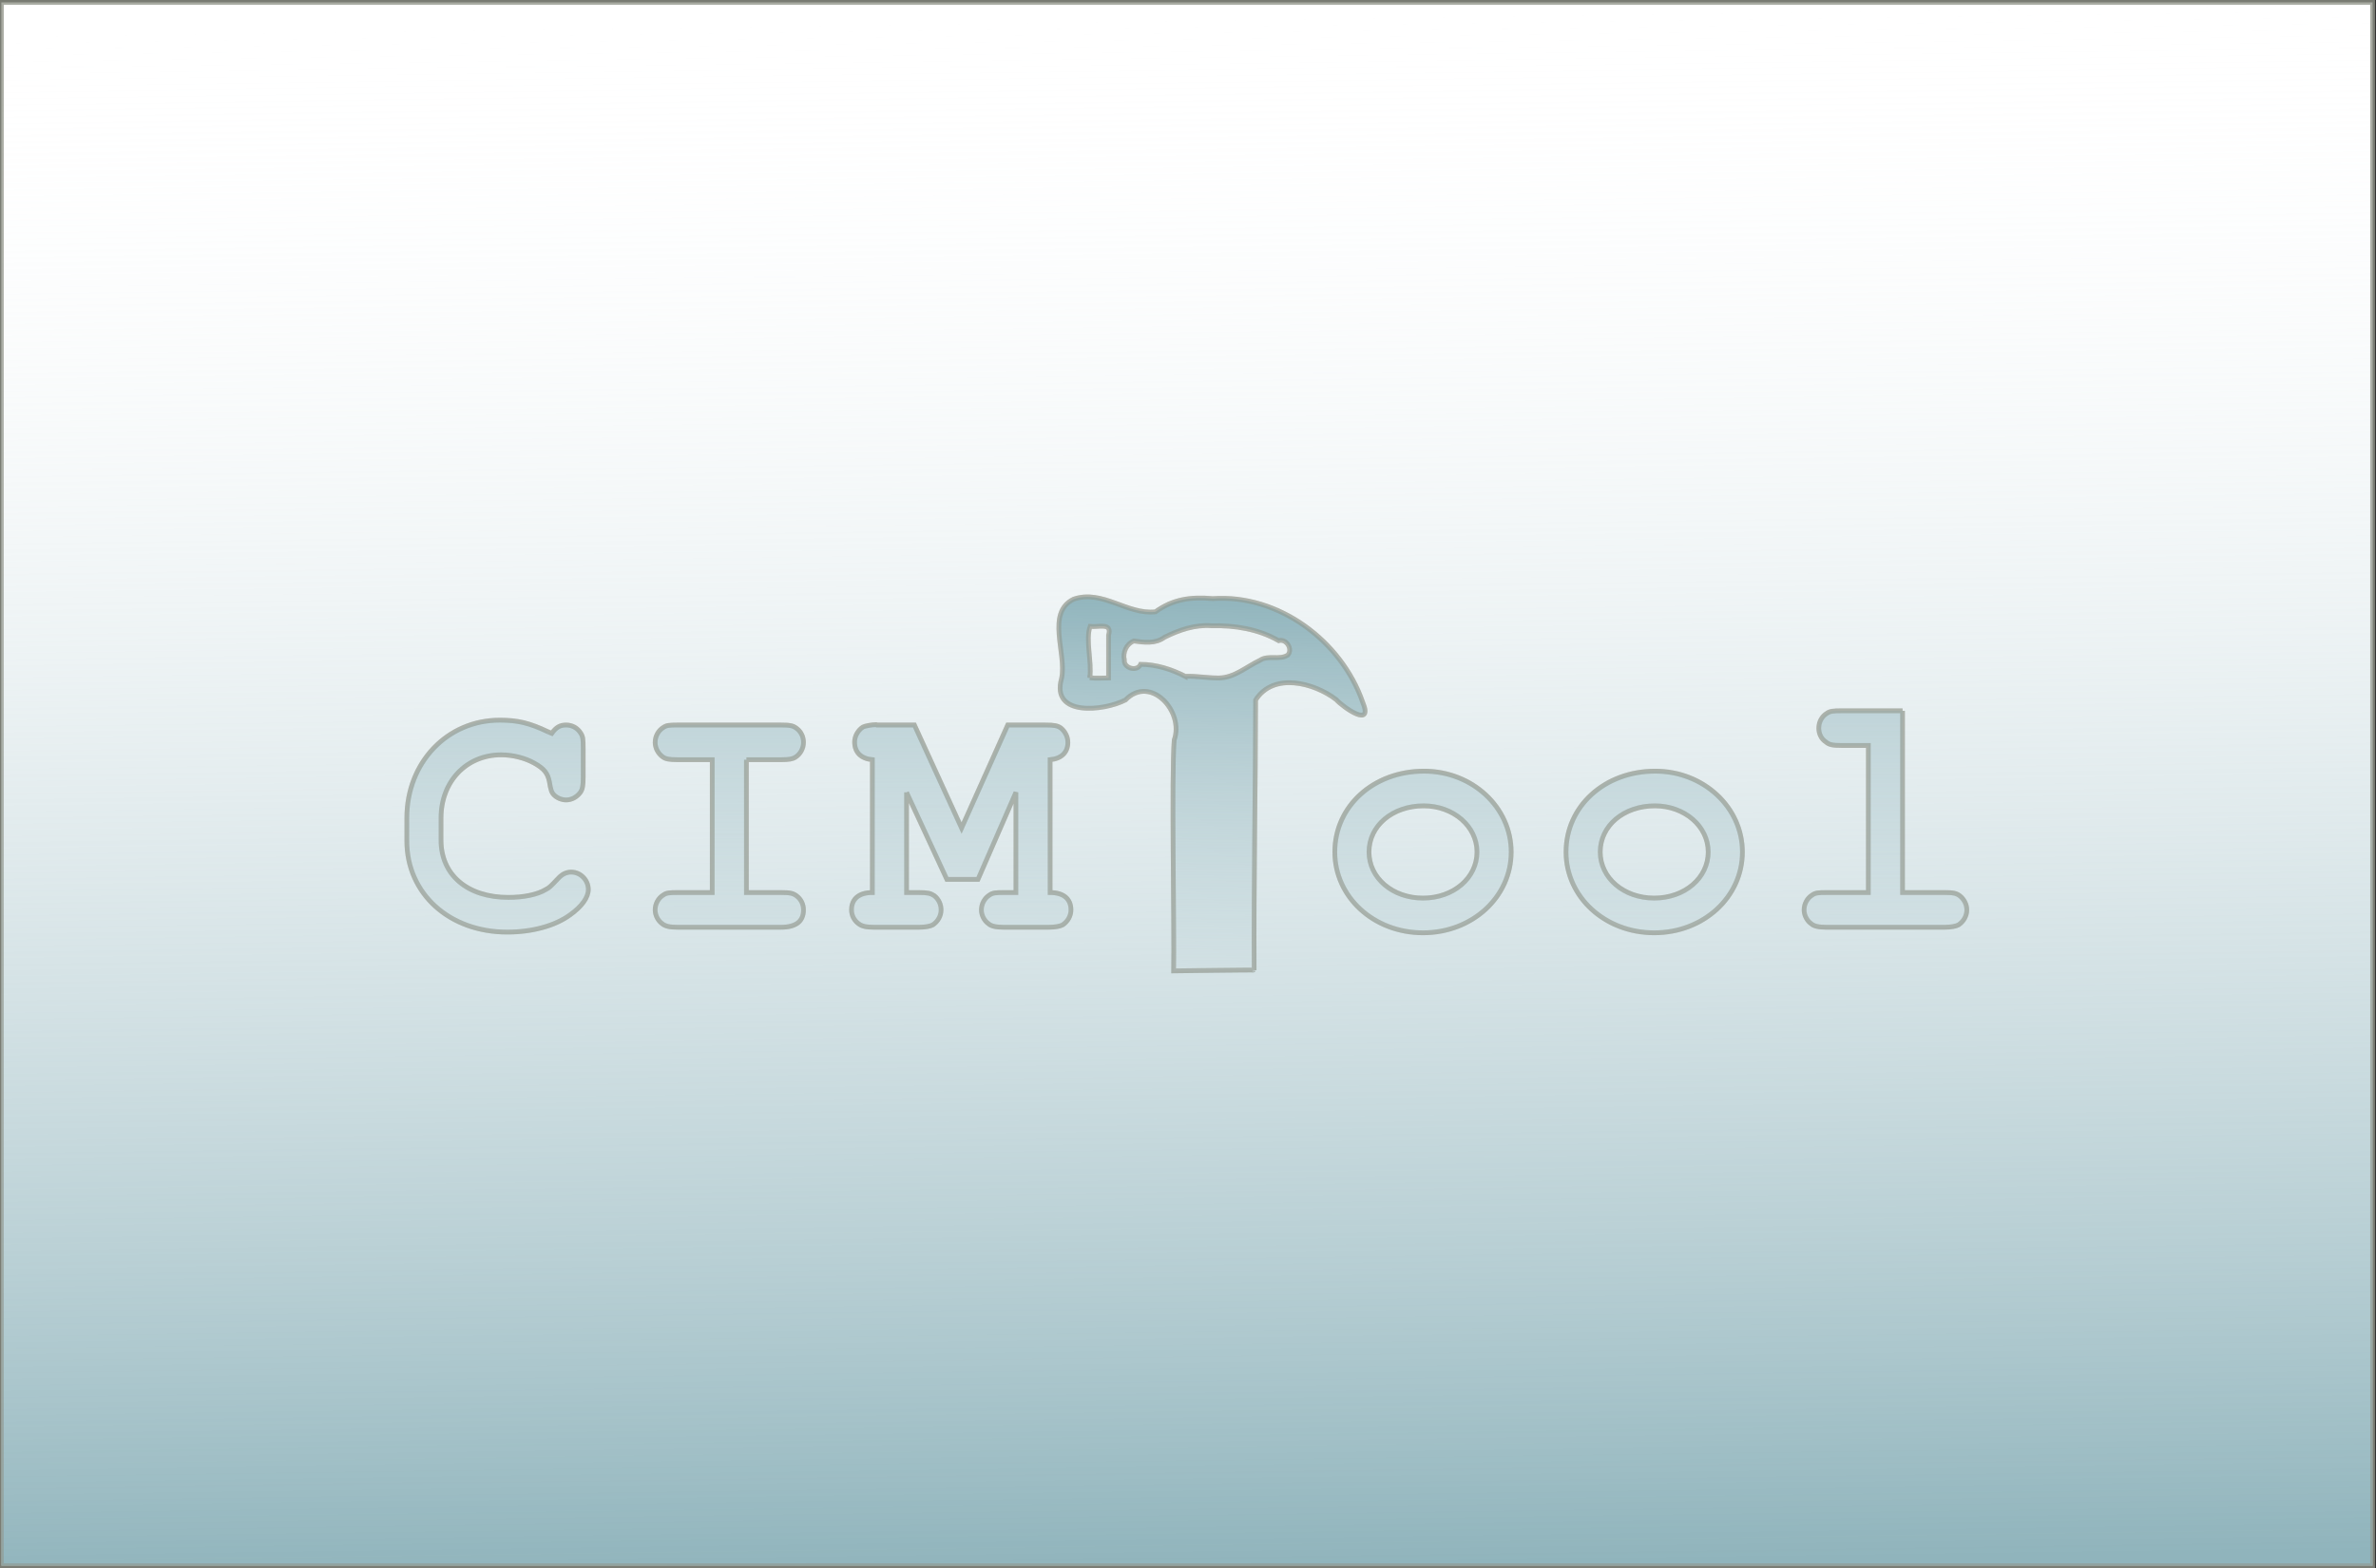 <?xml version="1.0" encoding="UTF-8" standalone="no"?>
<!-- Created with Inkscape (http://www.inkscape.org/) -->

<svg
   xmlns:dc="http://purl.org/dc/elements/1.1/"
   xmlns:cc="http://creativecommons.org/ns#"
   xmlns:rdf="http://www.w3.org/1999/02/22-rdf-syntax-ns#"
   xmlns:svg="http://www.w3.org/2000/svg"
   xmlns="http://www.w3.org/2000/svg"
   xmlns:xlink="http://www.w3.org/1999/xlink"
   xmlns:sodipodi="http://sodipodi.sourceforge.net/DTD/sodipodi-0.dtd"
   xmlns:inkscape="http://www.inkscape.org/namespaces/inkscape"
   width="500"
   height="330"
   id="svg2"
   sodipodi:version="0.32"
   inkscape:version="0.48.0 r9654"
   version="1.0"
   sodipodi:docname="splash.svg"
   inkscape:output_extension="org.inkscape.output.svg.inkscape"
   inkscape:export-filename="/home/adv/projects/CIMTool/CIMToolProduct/splash.png"
   inkscape:export-xdpi="90"
   inkscape:export-ydpi="90">
  <rect width="100%" height="100%" fill="#333333" stroke="none"/>
  <defs
     id="defs4">
    <linearGradient
       id="linearGradient4011"
       inkscape:collect="always">
      <stop
         id="stop4013"
         offset="0"
         style="stop-color:#90b4bc;stop-opacity:1" />
      <stop
         id="stop4015"
         offset="1"
         style="stop-color:#ffffff;stop-opacity:0" />
    </linearGradient>
    <marker
       inkscape:stockid="EmptyTriangleInL"
       orient="auto"
       refY="0"
       refX="0"
       id="EmptyTriangleInL"
       style="overflow:visible">
      <path
         id="path3648"
         d="m 5.77,0 -8.65,5 0,-10 8.65,5 z"
         style="fill:#ffffff;fill-rule:evenodd;stroke:#000000;stroke-width:1pt;marker-start:none"
         transform="matrix(-0.8,0,0,-0.8,4.8,0)"
         inkscape:connector-curvature="0" />
    </marker>
    <marker
       inkscape:stockid="EmptyDiamondL"
       orient="auto"
       refY="0"
       refX="0"
       id="EmptyDiamondL"
       style="overflow:visible">
      <path
         id="path3603"
         d="M 0,-7.071 -7.071,0 0,7.071 7.071,0 0,-7.071 z"
         style="fill:#ffffff;fill-rule:evenodd;stroke:#000000;stroke-width:1pt;marker-start:none"
         transform="scale(0.8,0.8)"
         inkscape:connector-curvature="0" />
    </marker>
    <marker
       inkscape:stockid="EmptyTriangleOutL"
       orient="auto"
       refY="0"
       refX="0"
       id="EmptyTriangleOutL"
       style="overflow:visible">
      <path
         id="path3657"
         d="m 5.77,0 -8.65,5 0,-10 8.65,5 z"
         style="fill:#ffffff;fill-rule:evenodd;stroke:#000000;stroke-width:1pt;marker-start:none"
         transform="matrix(0.8,0,0,0.8,-4.8,0)"
         inkscape:connector-curvature="0" />
    </marker>
    <marker
       inkscape:stockid="DiamondL"
       orient="auto"
       refY="0"
       refX="0"
       id="DiamondL"
       style="overflow:visible">
      <path
         id="path3576"
         d="M 0,-7.071 -7.071,0 0,7.071 7.071,0 0,-7.071 z"
         style="fill-rule:evenodd;stroke:#000000;stroke-width:1pt;marker-start:none"
         transform="scale(0.8,0.8)"
         inkscape:connector-curvature="0" />
    </marker>
    <linearGradient
       id="linearGradient3177"
       inkscape:collect="always">
      <stop
         id="stop3179"
         offset="0"
         style="stop-color:#d8c894;stop-opacity:1" />
      <stop
         id="stop3181"
         offset="1"
         style="stop-color:#ffffff;stop-opacity:0;" />
    </linearGradient>
    <linearGradient
       inkscape:collect="always"
       id="linearGradient3167">
      <stop
         style="stop-color:#90b4bc;stop-opacity:1"
         offset="0"
         id="stop3169" />
      <stop
         style="stop-color:#ffffff;stop-opacity:0;"
         offset="1"
         id="stop3171" />
    </linearGradient>
    <inkscape:perspective
       sodipodi:type="inkscape:persp3d"
       inkscape:vp_x="0 : 526.18109 : 1"
       inkscape:vp_y="0 : 1000 : 0"
       inkscape:vp_z="744.09448 : 526.18109 : 1"
       inkscape:persp3d-origin="372.04724 : 350.78739 : 1"
       id="perspective10" />
    <linearGradient
       inkscape:collect="always"
       xlink:href="#linearGradient3177"
       id="linearGradient3173"
       x1="390"
       y1="215"
       x2="390"
       y2="615"
       gradientUnits="userSpaceOnUse"
       gradientTransform="matrix(0.999,0,0,1.004,0.5,-15.342)" />
    <linearGradient
       inkscape:collect="always"
       xlink:href="#linearGradient3167"
       id="linearGradient3175"
       gradientUnits="userSpaceOnUse"
       x1="480"
       y1="215"
       x2="480"
       y2="5"
       gradientTransform="matrix(0.999,0,0,0.948,-106.5,26.762)" />
    <inkscape:perspective
       id="perspective11"
       inkscape:persp3d-origin="214.375 : 141.66667 : 1"
       inkscape:vp_z="428.75 : 212.5 : 1"
       inkscape:vp_y="0 : 1000 : 0"
       inkscape:vp_x="0 : 212.5 : 1"
       sodipodi:type="inkscape:persp3d" />
    <marker
       inkscape:stockid="Arrow2L"
       orient="auto"
       refY="0"
       refX="0"
       id="Arrow2L"
       style="overflow:visible">
      <path
         sodipodi:nodetypes="cccc"
         id="path1828"
         style="font-size:12px;fill-rule:evenodd;stroke-width:0.625;stroke-linejoin:round"
         d="M 8.719,4.034 -2.207,0.016 8.719,-4.002 c -1.745,2.372 -1.735,5.617 -6e-7,8.035 z"
         transform="matrix(1.1,0,0,1.1,-5.5,0)"
         inkscape:connector-curvature="0" />
    </marker>
    <linearGradient
       gradientUnits="userSpaceOnUse"
       y2="20.562"
       x2="46.021"
       y1="20.562"
       x1="3.835"
       gradientTransform="scale(1.548,0.646)"
       id="linearGradient1706"
       xlink:href="#linearGradient1701"
       inkscape:collect="always" />
    <linearGradient
       id="linearGradient1701"
       inkscape:collect="always">
      <stop
         id="stop1702"
         offset="0"
         style="stop-color:#ebd48a;stop-opacity:1;" />
      <stop
         id="stop1703"
         offset="1"
         style="stop-color:#ebd48a;stop-opacity:0;" />
    </linearGradient>
    <linearGradient
       y2="20.562"
       x2="46.021"
       y1="20.562"
       x1="3.835"
       gradientTransform="scale(1.548,0.646)"
       gradientUnits="userSpaceOnUse"
       id="linearGradient3157"
       xlink:href="#linearGradient1701"
       inkscape:collect="always" />
    <inkscape:perspective
       id="perspective5953"
       inkscape:persp3d-origin="30 : 20 : 1"
       inkscape:vp_z="60 : 30 : 1"
       inkscape:vp_y="0 : 1000 : 0"
       inkscape:vp_x="0 : 30 : 1"
       sodipodi:type="inkscape:persp3d" />
    <linearGradient
       inkscape:collect="always"
       xlink:href="#linearGradient3167"
       id="linearGradient5963"
       x1="196.791"
       y1="6.613"
       x2="196.844"
       y2="217.61"
       gradientUnits="userSpaceOnUse" />
    <linearGradient
       inkscape:collect="always"
       xlink:href="#linearGradient3167"
       id="linearGradient2576"
       gradientUnits="userSpaceOnUse"
       x1="197.704"
       y1="43.128"
       x2="195.269"
       y2="188.398" />
    <linearGradient
       inkscape:collect="always"
       xlink:href="#linearGradient3167"
       id="linearGradient2575"
       gradientUnits="userSpaceOnUse"
       x1="196.791"
       y1="6.613"
       x2="196.844"
       y2="217.61" />
    <linearGradient
       inkscape:collect="always"
       xlink:href="#linearGradient4011"
       id="linearGradient3175-3"
       gradientUnits="userSpaceOnUse"
       x1="731.254"
       y1="646.608"
       x2="726.249"
       y2="300.477"
       gradientTransform="matrix(0.999,0,0,0.948,604.5,-29.238)" />
    <linearGradient
       inkscape:collect="always"
       id="linearGradient3167-6">
      <stop
         style="stop-color:#90b4bc;stop-opacity:1"
         offset="0"
         id="stop3169-8" />
      <stop
         style="stop-color:#ffffff;stop-opacity:0;"
         offset="1"
         id="stop3171-0" />
    </linearGradient>
    <linearGradient
       y2="5"
       x2="480"
       y1="215"
       x1="480"
       gradientTransform="matrix(0.999,0,0,0.948,0.5,-4.238)"
       gradientUnits="userSpaceOnUse"
       id="linearGradient3195"
       xlink:href="#linearGradient3167-6"
       inkscape:collect="always" />
    <linearGradient
       inkscape:collect="always"
       xlink:href="#linearGradient4011"
       id="linearGradient4083"
       gradientUnits="userSpaceOnUse"
       gradientTransform="matrix(0.999,0,0,0.948,604.5,-29.238)"
       x1="731.254"
       y1="646.608"
       x2="726.249"
       y2="300.477" />
    <linearGradient
       inkscape:collect="always"
       xlink:href="#linearGradient3167"
       id="linearGradient4085"
       gradientUnits="userSpaceOnUse"
       x1="196.791"
       y1="6.613"
       x2="196.844"
       y2="217.61" />
    <linearGradient
       inkscape:collect="always"
       xlink:href="#linearGradient3167"
       id="linearGradient4087"
       gradientUnits="userSpaceOnUse"
       x1="197.704"
       y1="43.128"
       x2="195.269"
       y2="188.398" />
    <linearGradient
       inkscape:collect="always"
       xlink:href="#linearGradient3167"
       id="linearGradient4089"
       gradientUnits="userSpaceOnUse"
       x1="196.791"
       y1="6.613"
       x2="196.844"
       y2="217.61" />
  </defs>
  <sodipodi:namedview
     id="base"
     pagecolor="#ffffff"
     bordercolor="#666666"
     borderopacity="1.0"
     gridtolerance="10"
     guidetolerance="10"
     objecttolerance="10"
     inkscape:pageopacity="0.0"
     inkscape:pageshadow="2"
     inkscape:zoom="1.888"
     inkscape:cx="165.51907"
     inkscape:cy="165"
     inkscape:document-units="px"
     inkscape:current-layer="layer1"
     showgrid="false"
     inkscape:snap-global="true"
     inkscape:window-width="1394"
     inkscape:window-height="1023"
     inkscape:window-x="0"
     inkscape:window-y="0"
     showborder="true"
     borderlayer="false"
     inkscape:showpageshadow="false"
     inkscape:window-maximized="0">
    <inkscape:grid
       type="xygrid"
       id="grid2383"
       visible="true"
       enabled="true"
       empspacing="5"
       snapvisiblegridlinesonly="true" />
  </sodipodi:namedview>
  <g
     inkscape:groupmode="layer"
     id="layer2"
     inkscape:label="bg"
     style="display:inline"
     transform="translate(0,-435)" />
  <g
     inkscape:label="Layer 1"
     inkscape:groupmode="layer"
     id="layer1"
     transform="translate(0,-435)">
    <g
       transform="matrix(0.998,0,0,0.997,-1048.61,182.268)"
       id="g3033"
       style="fill:#ffffff;fill-opacity:1">
      <rect
         style="color:#000000;fill:#ffffff;fill-opacity:1;fill-rule:nonzero;stroke:#909488;stroke-width:1;stroke-linecap:butt;stroke-linejoin:miter;stroke-miterlimit:4;stroke-opacity:0.522;stroke-dasharray:none;stroke-dashoffset:0;marker:none;visibility:visible;display:inline;overflow:visible;enable-background:accumulate"
         id="rect3035"
         width="500"
         height="330"
         x="1051"
         y="254" />
      <g
         id="g3037"
         style="fill:#ffffff;fill-opacity:1"
         inkscape:label="#g5945"
         transform="matrix(1.001,0,0,1.017,1110.802,335.12)">
        <path
           inkscape:export-ydpi="68.419998"
           inkscape:export-xdpi="68.419998"
           inkscape:export-filename="/home/projects/CIMToola/logo.png"
           sodipodi:nodetypes="csccscssccsccsccssscccscccccsccccsscccccscccscccccccccccsccccsccsccccccscsccsccccscccccsssccsssccsssccsssccccsccccccsccccscccc"
           id="path3039"
           d="m 55.476,71.664 c -3.96,-1.872 -6.48,-2.448 -10.224,-2.448 -11.088,0 -19.584,8.784 -19.584,20.304 l 0,4.752 c 0,10.944 8.928,18.936 21.168,18.936 5.184,0 10.08,-1.296 13.248,-3.6 2.448,-1.728 3.816,-3.6 3.816,-5.256 0,-1.944 -1.656,-3.6 -3.6,-3.6 -0.936,0 -1.8,0.36 -2.592,1.152 -1.944,2.016 -1.944,2.016 -2.736,2.448 -1.8,1.08 -4.68,1.656 -7.92,1.656 -8.64,0 -14.184,-4.68 -14.184,-11.88 l 0,-4.608 c 0,-7.56 5.328,-13.104 12.672,-13.104 2.448,0 5.04,0.648 6.984,1.728 2.088,1.152 2.808,2.088 3.168,3.816 0.288,1.728 0.432,2.232 1.008,2.808 0.576,0.576 1.584,1.008 2.52,1.008 1.152,0 2.232,-0.576 2.952,-1.512 0.504,-0.648 0.648,-1.44 0.648,-3.24 l 0,-6.048 c 0,-1.8 -0.072,-2.376 -0.504,-3.024 -0.648,-1.08 -1.8,-1.728 -3.096,-1.728 -1.224,0 -2.088,0.432 -3.024,1.728 l -0.72,-0.288 M 97.2,77.424 l 7.272,0 c 1.656,0 2.448,-0.144 3.024,-0.504 1.08,-0.648 1.728,-1.872 1.728,-3.096 0,-1.152 -0.504,-2.232 -1.512,-2.952 -0.72,-0.504 -1.296,-0.648 -3.24,-0.648 l -21.744,0 c -1.872,0 -2.376,0.072 -3.024,0.504 -1.08,0.648 -1.728,1.872 -1.728,3.096 0,1.152 0.576,2.232 1.512,2.952 0.648,0.504 1.44,0.648 3.24,0.648 l 7.272,0 0,27.576 -7.272,0 c -1.872,0 -2.376,0.072 -3.024,0.504 -1.08,0.648 -1.728,1.872 -1.728,3.096 0,1.08 0.576,2.232 1.512,2.88 0.648,0.504 1.512,0.72 3.24,0.72 l 21.744,0 c 3.168,0 4.752,-1.224 4.752,-3.6 0,-1.152 -0.504,-2.232 -1.512,-2.952 -0.72,-0.504 -1.296,-0.648 -3.24,-0.648 l -7.272,0 0,-27.576 m 33.732,6.768 8.496,18.072 6.552,0 7.992,-18.072 0,20.808 -2.52,0 c -1.872,0 -2.376,0.072 -3.024,0.504 -1.08,0.648 -1.728,1.872 -1.728,3.096 0,1.08 0.576,2.232 1.512,2.88 0.576,0.504 1.584,0.72 3.24,0.72 l 9.36,0 c 1.44,0 2.52,-0.216 3.024,-0.504 1.08,-0.72 1.728,-1.872 1.728,-3.096 0,-2.304 -1.584,-3.6 -4.392,-3.6 l 0,-27.576 c 2.376,-0.216 3.744,-1.512 3.744,-3.6 0,-1.152 -0.576,-2.232 -1.44,-2.952 -0.72,-0.504 -1.368,-0.648 -3.312,-0.648 l -7.92,0 -9.72,21.384 -9.936,-21.384 -7.848,0 c -0.072,-0.072 -0.144,-0.072 -0.288,-0.072 -0.864,0 -2.376,0.288 -2.736,0.504 -1.08,0.72 -1.728,1.944 -1.728,3.096 0,2.16 1.368,3.456 3.744,3.672 l 0,27.576 c -2.808,0 -4.392,1.296 -4.392,3.6 0,1.152 0.576,2.232 1.512,2.88 0.648,0.504 1.584,0.72 3.312,0.72 l 9.288,0 c 1.44,0 2.52,-0.216 3.024,-0.504 1.08,-0.72 1.728,-1.872 1.728,-3.096 0,-1.152 -0.504,-2.232 -1.44,-2.952 -0.792,-0.504 -1.368,-0.648 -3.312,-0.648 l -2.52,0 0,-20.808 M 239.939,79.8 c -10.656,0 -18.792,7.272 -18.792,16.776 0,9.36 8.208,16.776 18.576,16.776 10.368,0 18.576,-7.416 18.576,-16.776 0,-9.288 -8.208,-16.776 -18.36,-16.776 m -0.072,7.2 c 6.264,0 11.232,4.248 11.232,9.576 0,5.4 -4.968,9.576 -11.376,9.576 -6.408,0 -11.376,-4.176 -11.376,-9.576 0,-5.472 4.968,-9.576 11.52,-9.576 m 48.78,-7.2 c -10.656,0 -18.792,7.272 -18.792,16.776 0,9.36 8.208,16.776 18.576,16.776 10.368,0 18.576,-7.416 18.576,-16.776 0,-9.288 -8.208,-16.776 -18.36,-16.776 m -0.072,7.2 c 6.264,0 11.232,4.248 11.232,9.576 0,5.4 -4.968,9.576 -11.376,9.576 -6.408,0 -11.376,-4.176 -11.376,-9.576 0,-5.472 4.968,-9.576 11.52,-9.576 m 52.164,-19.728 -12.816,0 c -1.8,0 -2.448,0.072 -3.096,0.504 -1.08,0.648 -1.728,1.8 -1.728,3.096 0,1.152 0.504,2.232 1.512,2.88 0.648,0.576 1.512,0.72 3.312,0.72 l 5.616,0 0,30.528 -8.784,0 c -1.872,0 -2.376,0.072 -3.024,0.504 -1.08,0.648 -1.728,1.872 -1.728,3.096 0,1.08 0.576,2.232 1.512,2.88 0.576,0.504 1.584,0.72 3.24,0.72 l 24.768,0 c 1.44,0 2.52,-0.216 3.024,-0.504 1.08,-0.72 1.728,-1.872 1.728,-3.096 0,-1.152 -0.576,-2.232 -1.512,-2.952 -0.72,-0.504 -1.296,-0.648 -3.24,-0.648 l -8.784,0 0,-37.728"
           style="font-size:72px;font-style:normal;font-variant:normal;font-weight:bold;font-stretch:normal;text-align:center;line-height:100%;writing-mode:lr-tb;text-anchor:middle;fill:#ffffff;fill-opacity:1;stroke:#909488;stroke-width:0.991px;stroke-linecap:butt;stroke-linejoin:miter;stroke-opacity:0.522;display:inline;font-family:Nimbus Mono L"
           inkscape:connector-curvature="0" />
        <path
           inkscape:export-ydpi="68.419998"
           inkscape:export-xdpi="68.419998"
           inkscape:export-filename="/home/projects/CIMToola/logo.png"
           d="m 204.152,121.098 c -0.092,-18.595 0.288,-37.476 0.311,-56.07 3.759,-5.821 12.316,-3.593 16.958,-0.1 1.591,1.727 7.909,6.016 5.606,0.581 -4.509,-12.814 -17.817,-22.486 -31.58,-21.519 -4.659,-0.409 -8.401,0.121 -12.086,2.74 -5.953,0.644 -11.155,-4.674 -17.214,-2.633 -5.923,2.834 -1.418,11.258 -2.563,16.497 -2.259,7.921 8.836,6.754 13.454,4.433 5.254,-5.325 12.435,2.336 10.279,8.317 -0.599,7.068 0.052,39.742 -0.118,47.912 0,0 17.074,-0.227 16.953,-0.159 z m -34.615,-60.684 c 0.457,-3.357 -0.94,-7.833 0.06,-10.652 1.681,0.223 4.736,-0.927 3.893,1.82 0,2.957 0,5.914 0,8.871 -1.316,-0.005 -2.644,0.134 -3.953,-0.039 z m 20.083,-0.302 c -2.9,-1.469 -6.1,-2.466 -9.372,-2.483 -0.736,1.602 -3.608,0.831 -3.443,-0.924 -0.369,-1.553 0.47,-3.373 2.003,-3.929 2.148,0.304 4.587,0.622 6.448,-0.764 3.065,-1.503 6.439,-2.656 9.898,-2.39 4.867,-0.12 9.883,0.667 14.168,3.085 1.577,-0.497 3.067,1.782 1.918,3.001 -1.792,1.126 -4.119,-0.091 -5.887,1.104 -2.825,1.301 -5.357,3.614 -8.623,3.651 -2.376,0.022 -4.732,-0.436 -7.11,-0.351 z"
           style="fill:#ffffff;fill-opacity:1;stroke:#909488;stroke-width:0.991;stroke-opacity:0.521"
           id="path3041"
           inkscape:connector-curvature="0" />
      </g>
    </g>
    <g
       id="g4077"
       transform="matrix(0.998,0,0,0.997,-1048.61,182.268)">
      <rect
         y="254"
         x="1051"
         height="330"
         width="500"
         id="rect3178"
         style="color:#000000;fill:url(#linearGradient4083);fill-opacity:1;fill-rule:nonzero;stroke:#909488;stroke-width:1;stroke-linecap:butt;stroke-linejoin:miter;stroke-miterlimit:4;stroke-opacity:0.522;stroke-dasharray:none;stroke-dashoffset:0;marker:none;visibility:visible;display:inline;overflow:visible;enable-background:accumulate" />
      <g
         transform="matrix(1.001,0,0,1.017,1110.802,335.12)"
         inkscape:label="#g5945"
         style="fill:url(#linearGradient4089);fill-opacity:1"
         id="logo-composite.png">
        <path
           inkscape:connector-curvature="0"
           style="font-size:72px;font-style:normal;font-variant:normal;font-weight:bold;font-stretch:normal;text-align:center;line-height:100%;writing-mode:lr-tb;text-anchor:middle;fill:url(#linearGradient4085);fill-opacity:1;stroke:#909488;stroke-width:0.991px;stroke-linecap:butt;stroke-linejoin:miter;stroke-opacity:0.522;display:inline;font-family:Nimbus Mono L"
           d="m 55.476,71.664 c -3.96,-1.872 -6.48,-2.448 -10.224,-2.448 -11.088,0 -19.584,8.784 -19.584,20.304 l 0,4.752 c 0,10.944 8.928,18.936 21.168,18.936 5.184,0 10.08,-1.296 13.248,-3.6 2.448,-1.728 3.816,-3.6 3.816,-5.256 0,-1.944 -1.656,-3.6 -3.6,-3.6 -0.936,0 -1.8,0.36 -2.592,1.152 -1.944,2.016 -1.944,2.016 -2.736,2.448 -1.8,1.08 -4.68,1.656 -7.92,1.656 -8.64,0 -14.184,-4.68 -14.184,-11.88 l 0,-4.608 c 0,-7.56 5.328,-13.104 12.672,-13.104 2.448,0 5.04,0.648 6.984,1.728 2.088,1.152 2.808,2.088 3.168,3.816 0.288,1.728 0.432,2.232 1.008,2.808 0.576,0.576 1.584,1.008 2.52,1.008 1.152,0 2.232,-0.576 2.952,-1.512 0.504,-0.648 0.648,-1.44 0.648,-3.24 l 0,-6.048 c 0,-1.8 -0.072,-2.376 -0.504,-3.024 -0.648,-1.08 -1.8,-1.728 -3.096,-1.728 -1.224,0 -2.088,0.432 -3.024,1.728 l -0.72,-0.288 M 97.2,77.424 l 7.272,0 c 1.656,0 2.448,-0.144 3.024,-0.504 1.08,-0.648 1.728,-1.872 1.728,-3.096 0,-1.152 -0.504,-2.232 -1.512,-2.952 -0.72,-0.504 -1.296,-0.648 -3.24,-0.648 l -21.744,0 c -1.872,0 -2.376,0.072 -3.024,0.504 -1.08,0.648 -1.728,1.872 -1.728,3.096 0,1.152 0.576,2.232 1.512,2.952 0.648,0.504 1.44,0.648 3.24,0.648 l 7.272,0 0,27.576 -7.272,0 c -1.872,0 -2.376,0.072 -3.024,0.504 -1.08,0.648 -1.728,1.872 -1.728,3.096 0,1.08 0.576,2.232 1.512,2.88 0.648,0.504 1.512,0.72 3.24,0.72 l 21.744,0 c 3.168,0 4.752,-1.224 4.752,-3.6 0,-1.152 -0.504,-2.232 -1.512,-2.952 -0.72,-0.504 -1.296,-0.648 -3.24,-0.648 l -7.272,0 0,-27.576 m 33.732,6.768 8.496,18.072 6.552,0 7.992,-18.072 0,20.808 -2.52,0 c -1.872,0 -2.376,0.072 -3.024,0.504 -1.08,0.648 -1.728,1.872 -1.728,3.096 0,1.08 0.576,2.232 1.512,2.88 0.576,0.504 1.584,0.72 3.24,0.72 l 9.36,0 c 1.44,0 2.52,-0.216 3.024,-0.504 1.08,-0.72 1.728,-1.872 1.728,-3.096 0,-2.304 -1.584,-3.6 -4.392,-3.6 l 0,-27.576 c 2.376,-0.216 3.744,-1.512 3.744,-3.6 0,-1.152 -0.576,-2.232 -1.44,-2.952 -0.72,-0.504 -1.368,-0.648 -3.312,-0.648 l -7.92,0 -9.72,21.384 -9.936,-21.384 -7.848,0 c -0.072,-0.072 -0.144,-0.072 -0.288,-0.072 -0.864,0 -2.376,0.288 -2.736,0.504 -1.08,0.72 -1.728,1.944 -1.728,3.096 0,2.16 1.368,3.456 3.744,3.672 l 0,27.576 c -2.808,0 -4.392,1.296 -4.392,3.6 0,1.152 0.576,2.232 1.512,2.88 0.648,0.504 1.584,0.72 3.312,0.72 l 9.288,0 c 1.44,0 2.52,-0.216 3.024,-0.504 1.08,-0.72 1.728,-1.872 1.728,-3.096 0,-1.152 -0.504,-2.232 -1.44,-2.952 -0.792,-0.504 -1.368,-0.648 -3.312,-0.648 l -2.52,0 0,-20.808 M 239.939,79.8 c -10.656,0 -18.792,7.272 -18.792,16.776 0,9.36 8.208,16.776 18.576,16.776 10.368,0 18.576,-7.416 18.576,-16.776 0,-9.288 -8.208,-16.776 -18.36,-16.776 m -0.072,7.2 c 6.264,0 11.232,4.248 11.232,9.576 0,5.4 -4.968,9.576 -11.376,9.576 -6.408,0 -11.376,-4.176 -11.376,-9.576 0,-5.472 4.968,-9.576 11.52,-9.576 m 48.78,-7.2 c -10.656,0 -18.792,7.272 -18.792,16.776 0,9.36 8.208,16.776 18.576,16.776 10.368,0 18.576,-7.416 18.576,-16.776 0,-9.288 -8.208,-16.776 -18.36,-16.776 m -0.072,7.2 c 6.264,0 11.232,4.248 11.232,9.576 0,5.4 -4.968,9.576 -11.376,9.576 -6.408,0 -11.376,-4.176 -11.376,-9.576 0,-5.472 4.968,-9.576 11.52,-9.576 m 52.164,-19.728 -12.816,0 c -1.8,0 -2.448,0.072 -3.096,0.504 -1.08,0.648 -1.728,1.8 -1.728,3.096 0,1.152 0.504,2.232 1.512,2.88 0.648,0.576 1.512,0.72 3.312,0.72 l 5.616,0 0,30.528 -8.784,0 c -1.872,0 -2.376,0.072 -3.024,0.504 -1.08,0.648 -1.728,1.872 -1.728,3.096 0,1.08 0.576,2.232 1.512,2.88 0.576,0.504 1.584,0.72 3.24,0.72 l 24.768,0 c 1.44,0 2.52,-0.216 3.024,-0.504 1.08,-0.72 1.728,-1.872 1.728,-3.096 0,-1.152 -0.576,-2.232 -1.512,-2.952 -0.72,-0.504 -1.296,-0.648 -3.24,-0.648 l -8.784,0 0,-37.728"
           id="text2354"
           sodipodi:nodetypes="csccscssccsccsccssscccscccccsccccsscccccscccscccccccccccsccccsccsccccccscsccsccccscccccsssccsssccsssccsssccccsccccccsccccscccc"
           inkscape:export-filename="/home/projects/CIMToola/logo.png"
           inkscape:export-xdpi="68.419998"
           inkscape:export-ydpi="68.419998" />
        <path
           inkscape:connector-curvature="0"
           id="path1366"
           style="fill:url(#linearGradient4087);fill-opacity:1;stroke:#909488;stroke-width:0.991;stroke-opacity:0.521"
           d="m 204.152,121.098 c -0.092,-18.595 0.288,-37.476 0.311,-56.07 3.759,-5.821 12.316,-3.593 16.958,-0.1 1.591,1.727 7.909,6.016 5.606,0.581 -4.509,-12.814 -17.817,-22.486 -31.58,-21.519 -4.659,-0.409 -8.401,0.121 -12.086,2.74 -5.953,0.644 -11.155,-4.674 -17.214,-2.633 -5.923,2.834 -1.418,11.258 -2.563,16.497 -2.259,7.921 8.836,6.754 13.454,4.433 5.254,-5.325 12.435,2.336 10.279,8.317 -0.599,7.068 0.052,39.742 -0.118,47.912 0,0 17.074,-0.227 16.953,-0.159 z m -34.615,-60.684 c 0.457,-3.357 -0.94,-7.833 0.06,-10.652 1.681,0.223 4.736,-0.927 3.893,1.82 0,2.957 0,5.914 0,8.871 -1.316,-0.005 -2.644,0.134 -3.953,-0.039 z m 20.083,-0.302 c -2.9,-1.469 -6.1,-2.466 -9.372,-2.483 -0.736,1.602 -3.608,0.831 -3.443,-0.924 -0.369,-1.553 0.47,-3.373 2.003,-3.929 2.148,0.304 4.587,0.622 6.448,-0.764 3.065,-1.503 6.439,-2.656 9.898,-2.39 4.867,-0.12 9.883,0.667 14.168,3.085 1.577,-0.497 3.067,1.782 1.918,3.001 -1.792,1.126 -4.119,-0.091 -5.887,1.104 -2.825,1.301 -5.357,3.614 -8.623,3.651 -2.376,0.022 -4.732,-0.436 -7.11,-0.351 z"
           inkscape:export-filename="/home/projects/CIMToola/logo.png"
           inkscape:export-xdpi="68.419998"
           inkscape:export-ydpi="68.419998" />
      </g>
    </g>
  </g>
  <g
     inkscape:groupmode="layer"
     id="layer3"
     inkscape:label="extra"
     style="display:inline"
     transform="translate(0,-435)" />
</svg>
